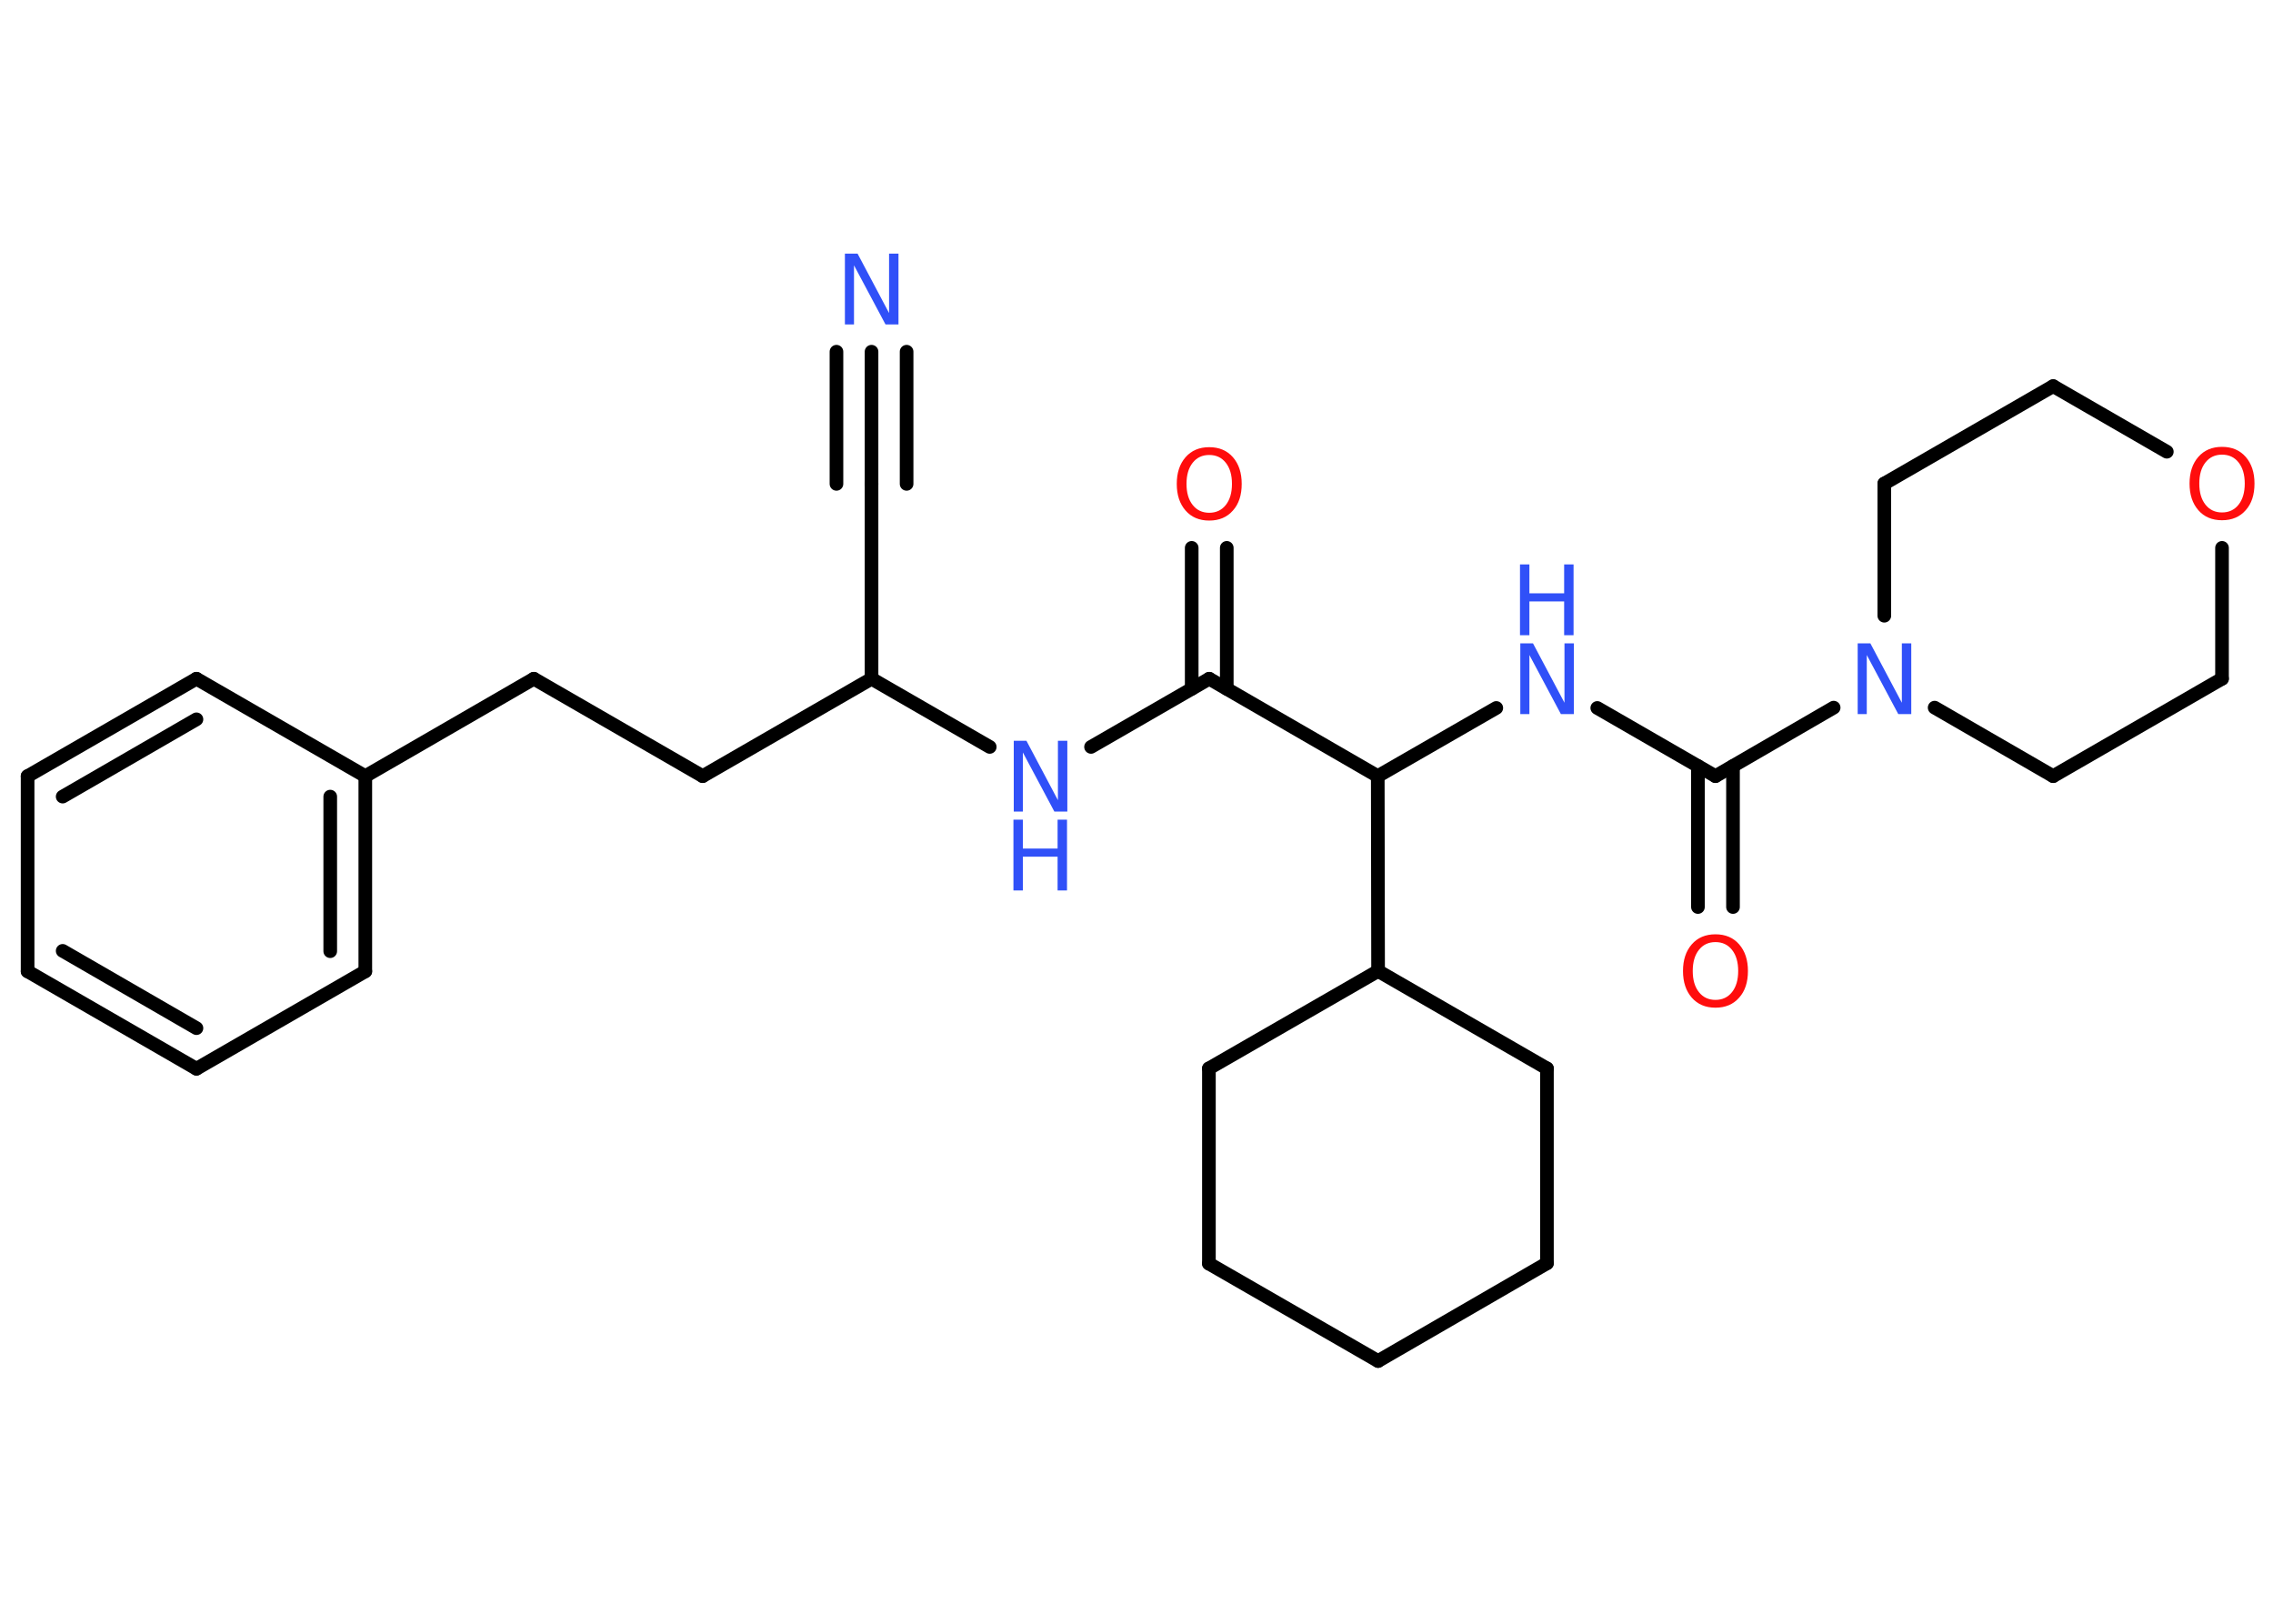 <?xml version='1.0' encoding='UTF-8'?>
<!DOCTYPE svg PUBLIC "-//W3C//DTD SVG 1.1//EN" "http://www.w3.org/Graphics/SVG/1.1/DTD/svg11.dtd">
<svg version='1.2' xmlns='http://www.w3.org/2000/svg' xmlns:xlink='http://www.w3.org/1999/xlink' width='70.0mm' height='50.0mm' viewBox='0 0 70.0 50.0'>
  <desc>Generated by the Chemistry Development Kit (http://github.com/cdk)</desc>
  <g stroke-linecap='round' stroke-linejoin='round' stroke='#000000' stroke-width='.42' fill='#3050F8'>
    <rect x='.0' y='.0' width='70.0' height='50.0' fill='#FFFFFF' stroke='none'/>
    <g id='mol1' class='mol'>
      <g id='mol1bnd1' class='bond'>
        <line x1='26.84' y1='10.83' x2='26.84' y2='14.9'/>
        <line x1='27.92' y1='10.83' x2='27.92' y2='14.9'/>
        <line x1='25.76' y1='10.83' x2='25.76' y2='14.9'/>
      </g>
      <line id='mol1bnd2' class='bond' x1='26.84' y1='14.9' x2='26.84' y2='20.9'/>
      <line id='mol1bnd3' class='bond' x1='26.84' y1='20.9' x2='21.64' y2='23.9'/>
      <line id='mol1bnd4' class='bond' x1='21.64' y1='23.9' x2='16.44' y2='20.9'/>
      <line id='mol1bnd5' class='bond' x1='16.44' y1='20.9' x2='11.25' y2='23.9'/>
      <g id='mol1bnd6' class='bond'>
        <line x1='11.25' y1='29.91' x2='11.25' y2='23.9'/>
        <line x1='10.17' y1='29.29' x2='10.17' y2='24.53'/>
      </g>
      <line id='mol1bnd7' class='bond' x1='11.25' y1='29.91' x2='6.05' y2='32.91'/>
      <g id='mol1bnd8' class='bond'>
        <line x1='.85' y1='29.91' x2='6.05' y2='32.91'/>
        <line x1='1.93' y1='29.28' x2='6.05' y2='31.66'/>
      </g>
      <line id='mol1bnd9' class='bond' x1='.85' y1='29.91' x2='.85' y2='23.9'/>
      <g id='mol1bnd10' class='bond'>
        <line x1='6.05' y1='20.9' x2='.85' y2='23.9'/>
        <line x1='6.05' y1='22.15' x2='1.93' y2='24.53'/>
      </g>
      <line id='mol1bnd11' class='bond' x1='11.25' y1='23.9' x2='6.05' y2='20.9'/>
      <line id='mol1bnd12' class='bond' x1='26.84' y1='20.9' x2='30.48' y2='23.0'/>
      <line id='mol1bnd13' class='bond' x1='33.6' y1='23.0' x2='37.24' y2='20.9'/>
      <g id='mol1bnd14' class='bond'>
        <line x1='36.7' y1='21.21' x2='36.7' y2='16.87'/>
        <line x1='37.78' y1='21.21' x2='37.78' y2='16.87'/>
      </g>
      <line id='mol1bnd15' class='bond' x1='37.24' y1='20.9' x2='42.43' y2='23.9'/>
      <line id='mol1bnd16' class='bond' x1='42.43' y1='23.9' x2='46.08' y2='21.8'/>
      <line id='mol1bnd17' class='bond' x1='49.19' y1='21.8' x2='52.83' y2='23.9'/>
      <g id='mol1bnd18' class='bond'>
        <line x1='53.37' y1='23.59' x2='53.37' y2='27.93'/>
        <line x1='52.29' y1='23.59' x2='52.29' y2='27.93'/>
      </g>
      <line id='mol1bnd19' class='bond' x1='52.83' y1='23.9' x2='56.47' y2='21.79'/>
      <line id='mol1bnd20' class='bond' x1='58.03' y1='18.96' x2='58.03' y2='14.89'/>
      <line id='mol1bnd21' class='bond' x1='58.03' y1='14.89' x2='63.23' y2='11.89'/>
      <line id='mol1bnd22' class='bond' x1='63.23' y1='11.89' x2='66.73' y2='13.91'/>
      <line id='mol1bnd23' class='bond' x1='68.43' y1='16.87' x2='68.43' y2='20.9'/>
      <line id='mol1bnd24' class='bond' x1='68.43' y1='20.9' x2='63.23' y2='23.9'/>
      <line id='mol1bnd25' class='bond' x1='59.58' y1='21.79' x2='63.23' y2='23.9'/>
      <line id='mol1bnd26' class='bond' x1='42.43' y1='23.9' x2='42.44' y2='29.9'/>
      <line id='mol1bnd27' class='bond' x1='42.44' y1='29.9' x2='47.64' y2='32.9'/>
      <line id='mol1bnd28' class='bond' x1='47.64' y1='32.9' x2='47.64' y2='38.9'/>
      <line id='mol1bnd29' class='bond' x1='47.64' y1='38.9' x2='42.44' y2='41.91'/>
      <line id='mol1bnd30' class='bond' x1='42.44' y1='41.91' x2='37.23' y2='38.91'/>
      <line id='mol1bnd31' class='bond' x1='37.23' y1='38.91' x2='37.23' y2='32.9'/>
      <line id='mol1bnd32' class='bond' x1='42.44' y1='29.9' x2='37.23' y2='32.9'/>
      <path id='mol1atm1' class='atom' d='M26.01 7.81h.4l.97 1.83v-1.83h.29v2.18h-.4l-.97 -1.82v1.82h-.28v-2.18z' stroke='none'/>
      <g id='mol1atm12' class='atom'>
        <path d='M31.21 22.81h.4l.97 1.83v-1.83h.29v2.18h-.4l-.97 -1.82v1.82h-.28v-2.18z' stroke='none'/>
        <path d='M31.21 25.24h.29v.89h1.07v-.89h.29v2.18h-.29v-1.04h-1.07v1.04h-.29v-2.18z' stroke='none'/>
      </g>
      <path id='mol1atm14' class='atom' d='M37.24 14.01q-.32 .0 -.51 .24q-.19 .24 -.19 .65q.0 .41 .19 .65q.19 .24 .51 .24q.32 .0 .51 -.24q.19 -.24 .19 -.65q.0 -.41 -.19 -.65q-.19 -.24 -.51 -.24zM37.24 13.77q.46 .0 .73 .31q.27 .31 .27 .82q.0 .52 -.27 .82q-.27 .31 -.73 .31q-.46 .0 -.73 -.31q-.27 -.31 -.27 -.82q.0 -.51 .27 -.82q.27 -.31 .73 -.31z' stroke='none' fill='#FF0D0D'/>
      <g id='mol1atm16' class='atom'>
        <path d='M46.81 19.81h.4l.97 1.83v-1.83h.29v2.18h-.4l-.97 -1.82v1.82h-.28v-2.18z' stroke='none'/>
        <path d='M46.81 17.38h.29v.89h1.07v-.89h.29v2.18h-.29v-1.04h-1.07v1.04h-.29v-2.18z' stroke='none'/>
      </g>
      <path id='mol1atm18' class='atom' d='M52.83 29.01q-.32 .0 -.51 .24q-.19 .24 -.19 .65q.0 .41 .19 .65q.19 .24 .51 .24q.32 .0 .51 -.24q.19 -.24 .19 -.65q.0 -.41 -.19 -.65q-.19 -.24 -.51 -.24zM52.83 28.77q.46 .0 .73 .31q.27 .31 .27 .82q.0 .52 -.27 .82q-.27 .31 -.73 .31q-.46 .0 -.73 -.31q-.27 -.31 -.27 -.82q.0 -.51 .27 -.82q.27 -.31 .73 -.31z' stroke='none' fill='#FF0D0D'/>
      <path id='mol1atm19' class='atom' d='M57.2 19.81h.4l.97 1.83v-1.83h.29v2.18h-.4l-.97 -1.82v1.82h-.28v-2.18z' stroke='none'/>
      <path id='mol1atm22' class='atom' d='M68.43 14.0q-.32 .0 -.51 .24q-.19 .24 -.19 .65q.0 .41 .19 .65q.19 .24 .51 .24q.32 .0 .51 -.24q.19 -.24 .19 -.65q.0 -.41 -.19 -.65q-.19 -.24 -.51 -.24zM68.43 13.76q.46 .0 .73 .31q.27 .31 .27 .82q.0 .52 -.27 .82q-.27 .31 -.73 .31q-.46 .0 -.73 -.31q-.27 -.31 -.27 -.82q.0 -.51 .27 -.82q.27 -.31 .73 -.31z' stroke='none' fill='#FF0D0D'/>
    </g>
  </g>
</svg>
